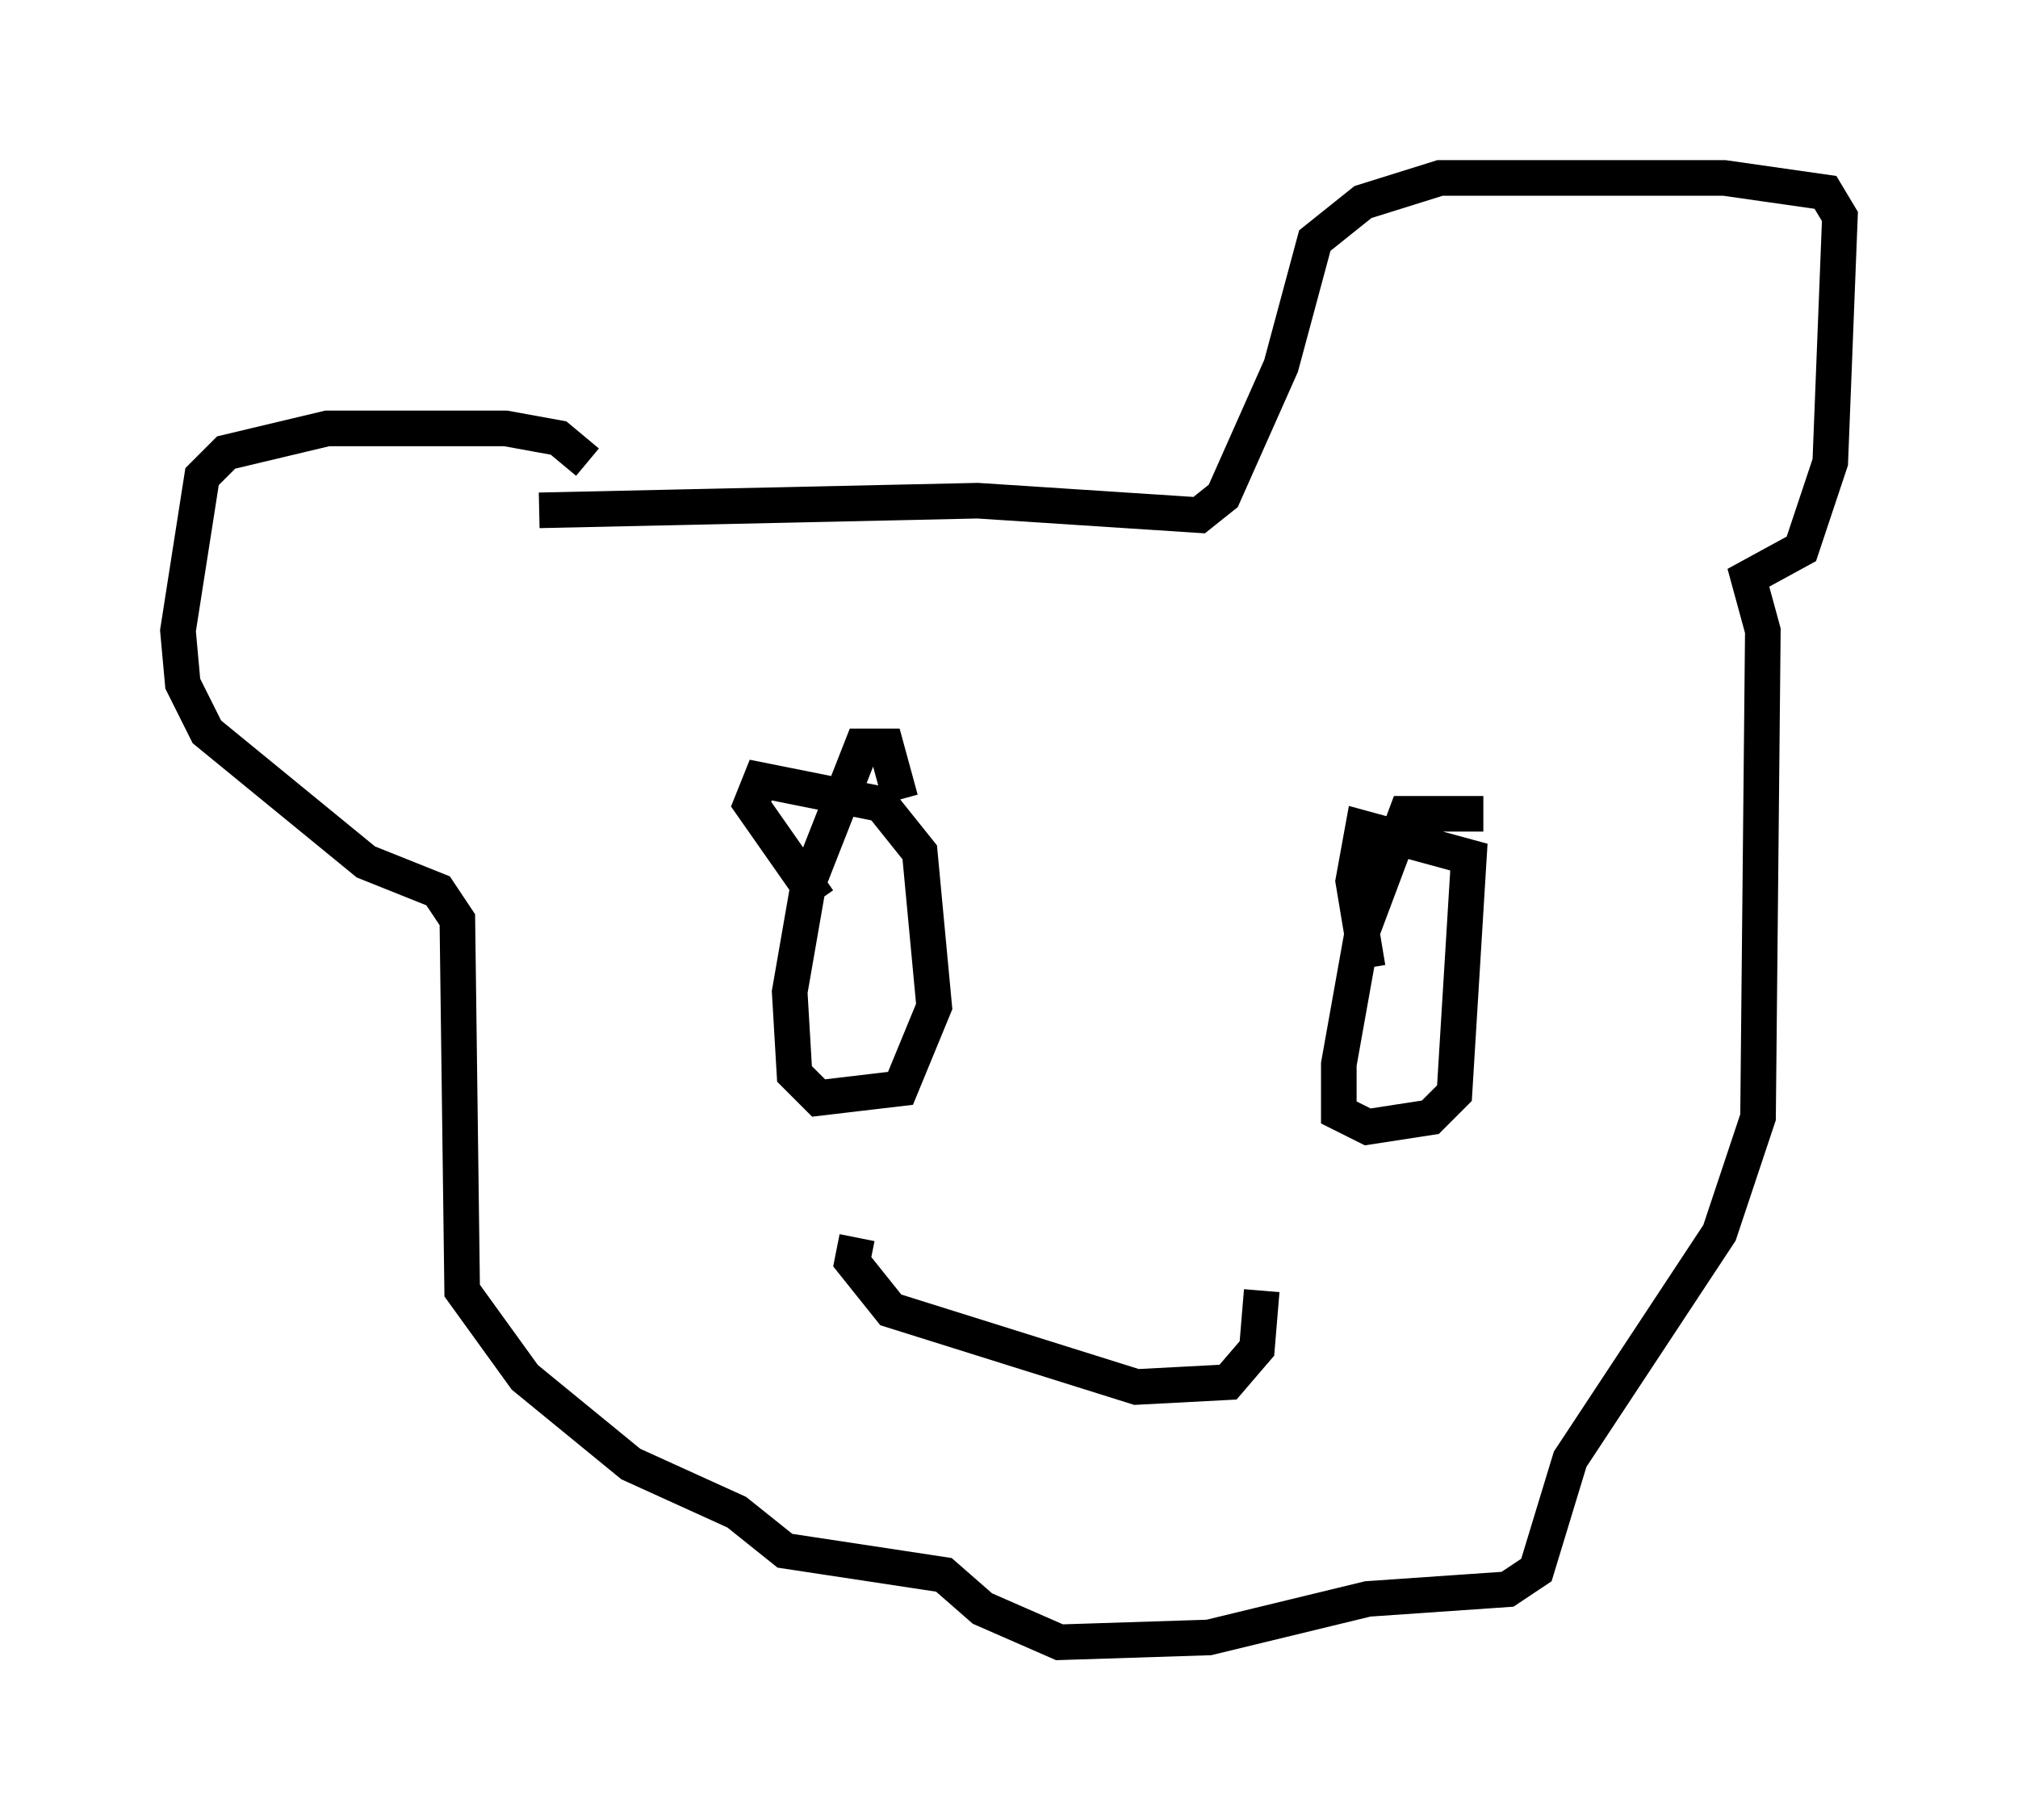 <?xml version="1.0" encoding="utf-8" ?>
<svg baseProfile="full" height="51.136" version="1.1" width="56.684" xmlns="http://www.w3.org/2000/svg" xmlns:ev="http://www.w3.org/2001/xml-events" xmlns:xlink="http://www.w3.org/1999/xlink"><defs /><rect fill="white" height="51.136" width="56.684" x="0" y="0" /><path d="M16.502, 13.66 m0.0, -0.677 l-0.812, -0.677 -1.488, -0.271 l-5.007, 0.0 -2.842, 0.677 l-0.677, 0.677 -0.677, 4.33 l0.135, 1.488 0.677, 1.353 l4.465, 3.654 2.03, 0.812 l0.541, 0.812 0.135, 10.419 l1.759, 2.436 2.977, 2.436 l2.977, 1.353 1.353, 1.083 l4.465, 0.677 1.083, 0.947 l2.165, 0.947 4.195, -0.135 l4.465, -1.083 3.924, -0.271 l0.812, -0.541 0.947, -3.112 l4.195, -6.36 1.083, -3.248 l0.135, -13.667 -0.406, -1.488 l1.488, -0.812 0.812, -2.436 l0.271, -6.901 -0.406, -0.677 l-2.842, -0.406 -7.984, 0.0 l-2.165, 0.677 -1.353, 1.083 l-0.947, 3.518 -1.624, 3.654 l-0.677, 0.541 -6.225, -0.406 l-12.314, 0.271 m10.149, 8.119 l-0.406, -1.488 -0.677, 0.0 l-1.488, 3.789 -0.541, 3.112 l0.135, 2.3 0.677, 0.677 l2.3, -0.271 0.947, -2.3 l-0.406, -4.33 -1.083, -1.353 l-3.383, -0.677 -0.271, 0.677 l1.894, 2.706 m18.674, -2.436 l-2.165, 0.0 -1.218, 3.248 l-0.677, 3.789 0.0, 1.353 l0.812, 0.406 1.759, -0.271 l0.677, -0.677 0.406, -6.631 l-2.977, -0.812 -0.271, 1.488 l0.406, 2.436 m-14.344, 7.578 l-0.135, 0.677 1.083, 1.353 l6.901, 2.165 2.571, -0.135 l0.812, -0.947 0.135, -1.624 " fill="none" stroke="black" stroke-width="1" /></svg>